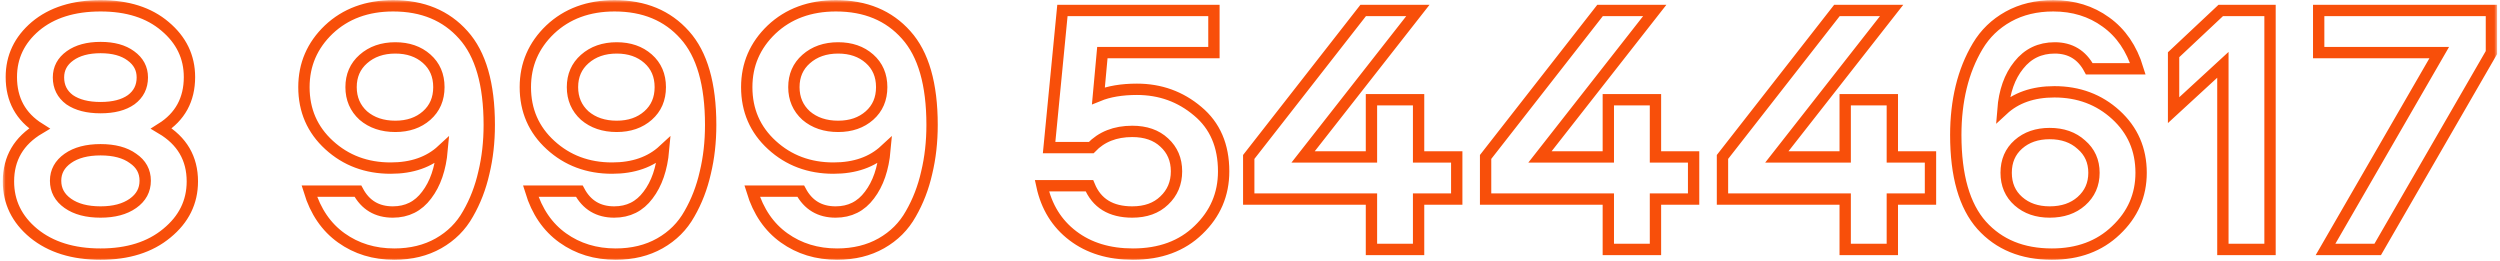 <svg width="441" height="46" viewBox="0 0 441 46" fill="none" xmlns="http://www.w3.org/2000/svg">
<mask id="path-1-outside-1_275_1711" maskUnits="userSpaceOnUse" x="0.491" y="0.023" width="440" height="46" fill="black">
<rect fill="white" x="0.491" y="0.023" width="440" height="46"/>
<path d="M17.742 44.825C12.876 44.825 8.94 43.598 5.935 41.143C2.972 38.689 1.491 35.642 1.491 32.002C1.491 27.939 3.311 24.829 6.951 22.67C3.65 20.596 1.999 17.57 1.999 13.592C1.999 10.037 3.417 7.054 6.252 4.641C9.13 2.229 12.96 1.023 17.742 1.023C22.483 1.023 26.27 2.229 29.106 4.641C31.983 7.054 33.422 10.037 33.422 13.592C33.422 17.57 31.772 20.596 28.471 22.67C32.111 24.829 33.93 27.939 33.93 32.002C33.93 35.642 32.428 38.689 29.423 41.143C26.461 43.598 22.567 44.825 17.742 44.825ZM17.742 37.398C20.113 37.398 22.017 36.89 23.456 35.874C24.895 34.859 25.614 33.526 25.614 31.875C25.614 30.224 24.895 28.913 23.456 27.939C22.059 26.923 20.155 26.416 17.742 26.416C15.33 26.416 13.405 26.923 11.966 27.939C10.527 28.955 9.807 30.267 9.807 31.875C9.807 33.526 10.527 34.859 11.966 35.874C13.405 36.89 15.33 37.398 17.742 37.398ZM25.106 13.656C25.106 12.09 24.429 10.82 23.075 9.847C21.763 8.874 19.985 8.387 17.742 8.387C15.499 8.387 13.701 8.874 12.347 9.847C10.992 10.82 10.315 12.09 10.315 13.656C10.315 15.306 10.971 16.618 12.283 17.592C13.637 18.523 15.457 18.988 17.742 18.988C20.028 18.988 21.826 18.523 23.138 17.592C24.45 16.618 25.106 15.306 25.106 13.656ZM68.912 29.653C64.638 29.653 61.019 28.299 58.057 25.59C55.094 22.882 53.613 19.475 53.613 15.37C53.613 11.392 55.073 8.006 57.993 5.213C60.956 2.42 64.743 1.023 69.356 1.023C74.562 1.023 78.688 2.737 81.735 6.165C84.782 9.551 86.306 14.841 86.306 22.035C86.306 25.04 85.989 27.855 85.354 30.478C84.761 33.102 83.83 35.515 82.561 37.715C81.333 39.916 79.598 41.651 77.355 42.921C75.112 44.19 72.509 44.825 69.547 44.825C65.992 44.825 62.881 43.873 60.215 41.969C57.549 40.064 55.666 37.313 54.565 33.716H63.135C64.447 36.171 66.5 37.398 69.293 37.398C71.79 37.398 73.779 36.403 75.26 34.414C76.784 32.425 77.694 29.78 77.99 26.479C75.705 28.595 72.679 29.653 68.912 29.653ZM69.737 8.45C67.452 8.45 65.569 9.106 64.088 10.418C62.649 11.688 61.929 13.338 61.929 15.37C61.929 17.401 62.649 19.073 64.088 20.385C65.569 21.654 67.452 22.289 69.737 22.289C71.98 22.289 73.821 21.654 75.26 20.385C76.699 19.115 77.419 17.444 77.419 15.37C77.419 13.296 76.699 11.624 75.26 10.355C73.821 9.085 71.98 8.45 69.737 8.45ZM107.968 29.653C103.694 29.653 100.075 28.299 97.113 25.59C94.15 22.882 92.669 19.475 92.669 15.37C92.669 11.392 94.129 8.006 97.049 5.213C100.012 2.42 103.8 1.023 108.413 1.023C113.618 1.023 117.744 2.737 120.791 6.165C123.839 9.551 125.362 14.841 125.362 22.035C125.362 25.04 125.045 27.855 124.41 30.478C123.817 33.102 122.886 35.515 121.617 37.715C120.389 39.916 118.654 41.651 116.411 42.921C114.168 44.19 111.565 44.825 108.603 44.825C105.048 44.825 101.937 43.873 99.271 41.969C96.605 40.064 94.722 37.313 93.621 33.716H102.191C103.503 36.171 105.556 37.398 108.349 37.398C110.846 37.398 112.835 36.403 114.316 34.414C115.84 32.425 116.75 29.78 117.046 26.479C114.761 28.595 111.735 29.653 107.968 29.653ZM108.793 8.45C106.508 8.45 104.625 9.106 103.144 10.418C101.705 11.688 100.985 13.338 100.985 15.37C100.985 17.401 101.705 19.073 103.144 20.385C104.625 21.654 106.508 22.289 108.793 22.289C111.036 22.289 112.877 21.654 114.316 20.385C115.755 19.115 116.475 17.444 116.475 15.37C116.475 13.296 115.755 11.624 114.316 10.355C112.877 9.085 111.036 8.45 108.793 8.45ZM147.024 29.653C142.75 29.653 139.131 28.299 136.169 25.59C133.206 22.882 131.725 19.475 131.725 15.37C131.725 11.392 133.185 8.006 136.105 5.213C139.068 2.42 142.856 1.023 147.469 1.023C152.674 1.023 156.8 2.737 159.848 6.165C162.895 9.551 164.418 14.841 164.418 22.035C164.418 25.04 164.101 27.855 163.466 30.478C162.874 33.102 161.942 35.515 160.673 37.715C159.445 39.916 157.71 41.651 155.467 42.921C153.224 44.19 150.622 44.825 147.659 44.825C144.104 44.825 140.994 43.873 138.327 41.969C135.661 40.064 133.778 37.313 132.677 33.716H141.247C142.559 36.171 144.612 37.398 147.405 37.398C149.902 37.398 151.891 36.403 153.372 34.414C154.896 32.425 155.806 29.78 156.102 26.479C153.817 28.595 150.791 29.653 147.024 29.653ZM147.85 8.45C145.564 8.45 143.681 9.106 142.2 10.418C140.761 11.688 140.041 13.338 140.041 15.37C140.041 17.401 140.761 19.073 142.2 20.385C143.681 21.654 145.564 22.289 147.85 22.289C150.093 22.289 151.934 21.654 153.372 20.385C154.811 19.115 155.531 17.444 155.531 15.37C155.531 13.296 154.811 11.624 153.372 10.355C151.934 9.085 150.093 8.45 147.85 8.45ZM199.853 44.825C195.621 44.825 192.087 43.746 189.252 41.588C186.416 39.429 184.597 36.488 183.793 32.764H192.172C193.442 35.853 195.96 37.398 199.726 37.398C202.096 37.398 203.98 36.721 205.376 35.367C206.815 34.012 207.535 32.298 207.535 30.224C207.535 28.151 206.815 26.458 205.376 25.146C203.98 23.834 202.096 23.178 199.726 23.178C196.722 23.178 194.309 24.13 192.489 26.035H185.062L187.411 1.848H214.137V9.276H194.457L193.759 16.893C195.621 16.132 197.885 15.751 200.552 15.751C204.657 15.751 208.233 17.041 211.28 19.623C214.327 22.162 215.851 25.696 215.851 30.224C215.851 34.287 214.369 37.736 211.407 40.572C208.487 43.407 204.636 44.825 199.853 44.825ZM241.924 17.592H250.24V27.685H256.969V35.113H250.24V44H241.924V35.113H220.277V27.685L240.464 1.848H250.113L229.863 27.685H241.924V17.592ZM283.708 17.592H292.024V27.685H298.753V35.113H292.024V44H283.708V35.113H262.061V27.685L282.248 1.848H291.897L271.647 27.685H283.708V17.592ZM325.492 17.592H333.808V27.685H340.537V35.113H333.808V44H325.492V35.113H303.845V27.685L324.032 1.848H333.681L313.43 27.685H325.492V17.592ZM362.393 16.195C366.667 16.195 370.285 17.549 373.248 20.258C376.21 22.966 377.692 26.373 377.692 30.478C377.692 34.457 376.21 37.842 373.248 40.636C370.328 43.429 366.561 44.825 361.948 44.825C356.743 44.825 352.616 43.132 349.569 39.747C346.522 36.319 344.999 31.007 344.999 23.813C344.999 20.808 345.316 17.994 345.951 15.37C346.586 12.746 347.559 10.334 348.871 8.133C350.183 5.932 351.982 4.197 354.267 2.927C356.552 1.658 359.197 1.023 362.202 1.023C365.757 1.023 368.847 1.975 371.47 3.88C374.137 5.784 376.02 8.535 377.12 12.132H368.55C367.238 9.678 365.207 8.45 362.456 8.45C359.832 8.45 357.716 9.466 356.108 11.497C354.5 13.486 353.569 16.11 353.315 19.369C355.6 17.253 358.626 16.195 362.393 16.195ZM361.567 37.398C363.853 37.398 365.715 36.763 367.154 35.493C368.635 34.181 369.376 32.51 369.376 30.478C369.376 28.447 368.635 26.797 367.154 25.527C365.715 24.215 363.853 23.559 361.567 23.559C359.324 23.559 357.483 24.194 356.044 25.463C354.605 26.733 353.886 28.405 353.886 30.478C353.886 32.552 354.605 34.224 356.044 35.493C357.483 36.763 359.324 37.398 361.567 37.398ZM392.117 44V11.434L383.42 19.433V9.656L391.736 1.848H400.433V44H392.117ZM430.282 9.276H409.016V1.848H439.487V9.276L419.427 44H410.222L430.282 9.276Z"/>
</mask>
<path d="M17.742 44.825C12.876 44.825 8.94 43.598 5.935 41.143C2.972 38.689 1.491 35.642 1.491 32.002C1.491 27.939 3.311 24.829 6.951 22.67C3.65 20.596 1.999 17.57 1.999 13.592C1.999 10.037 3.417 7.054 6.252 4.641C9.13 2.229 12.96 1.023 17.742 1.023C22.483 1.023 26.27 2.229 29.106 4.641C31.983 7.054 33.422 10.037 33.422 13.592C33.422 17.57 31.772 20.596 28.471 22.67C32.111 24.829 33.93 27.939 33.93 32.002C33.93 35.642 32.428 38.689 29.423 41.143C26.461 43.598 22.567 44.825 17.742 44.825ZM17.742 37.398C20.113 37.398 22.017 36.89 23.456 35.874C24.895 34.859 25.614 33.526 25.614 31.875C25.614 30.224 24.895 28.913 23.456 27.939C22.059 26.923 20.155 26.416 17.742 26.416C15.33 26.416 13.405 26.923 11.966 27.939C10.527 28.955 9.807 30.267 9.807 31.875C9.807 33.526 10.527 34.859 11.966 35.874C13.405 36.89 15.33 37.398 17.742 37.398ZM25.106 13.656C25.106 12.09 24.429 10.82 23.075 9.847C21.763 8.874 19.985 8.387 17.742 8.387C15.499 8.387 13.701 8.874 12.347 9.847C10.992 10.82 10.315 12.09 10.315 13.656C10.315 15.306 10.971 16.618 12.283 17.592C13.637 18.523 15.457 18.988 17.742 18.988C20.028 18.988 21.826 18.523 23.138 17.592C24.45 16.618 25.106 15.306 25.106 13.656ZM68.912 29.653C64.638 29.653 61.019 28.299 58.057 25.59C55.094 22.882 53.613 19.475 53.613 15.37C53.613 11.392 55.073 8.006 57.993 5.213C60.956 2.42 64.743 1.023 69.356 1.023C74.562 1.023 78.688 2.737 81.735 6.165C84.782 9.551 86.306 14.841 86.306 22.035C86.306 25.04 85.989 27.855 85.354 30.478C84.761 33.102 83.83 35.515 82.561 37.715C81.333 39.916 79.598 41.651 77.355 42.921C75.112 44.19 72.509 44.825 69.547 44.825C65.992 44.825 62.881 43.873 60.215 41.969C57.549 40.064 55.666 37.313 54.565 33.716H63.135C64.447 36.171 66.5 37.398 69.293 37.398C71.79 37.398 73.779 36.403 75.26 34.414C76.784 32.425 77.694 29.78 77.99 26.479C75.705 28.595 72.679 29.653 68.912 29.653ZM69.737 8.45C67.452 8.45 65.569 9.106 64.088 10.418C62.649 11.688 61.929 13.338 61.929 15.37C61.929 17.401 62.649 19.073 64.088 20.385C65.569 21.654 67.452 22.289 69.737 22.289C71.98 22.289 73.821 21.654 75.26 20.385C76.699 19.115 77.419 17.444 77.419 15.37C77.419 13.296 76.699 11.624 75.26 10.355C73.821 9.085 71.98 8.45 69.737 8.45ZM107.968 29.653C103.694 29.653 100.075 28.299 97.113 25.59C94.15 22.882 92.669 19.475 92.669 15.37C92.669 11.392 94.129 8.006 97.049 5.213C100.012 2.42 103.8 1.023 108.413 1.023C113.618 1.023 117.744 2.737 120.791 6.165C123.839 9.551 125.362 14.841 125.362 22.035C125.362 25.04 125.045 27.855 124.41 30.478C123.817 33.102 122.886 35.515 121.617 37.715C120.389 39.916 118.654 41.651 116.411 42.921C114.168 44.19 111.565 44.825 108.603 44.825C105.048 44.825 101.937 43.873 99.271 41.969C96.605 40.064 94.722 37.313 93.621 33.716H102.191C103.503 36.171 105.556 37.398 108.349 37.398C110.846 37.398 112.835 36.403 114.316 34.414C115.84 32.425 116.75 29.78 117.046 26.479C114.761 28.595 111.735 29.653 107.968 29.653ZM108.793 8.45C106.508 8.45 104.625 9.106 103.144 10.418C101.705 11.688 100.985 13.338 100.985 15.37C100.985 17.401 101.705 19.073 103.144 20.385C104.625 21.654 106.508 22.289 108.793 22.289C111.036 22.289 112.877 21.654 114.316 20.385C115.755 19.115 116.475 17.444 116.475 15.37C116.475 13.296 115.755 11.624 114.316 10.355C112.877 9.085 111.036 8.45 108.793 8.45ZM147.024 29.653C142.75 29.653 139.131 28.299 136.169 25.59C133.206 22.882 131.725 19.475 131.725 15.37C131.725 11.392 133.185 8.006 136.105 5.213C139.068 2.42 142.856 1.023 147.469 1.023C152.674 1.023 156.8 2.737 159.848 6.165C162.895 9.551 164.418 14.841 164.418 22.035C164.418 25.04 164.101 27.855 163.466 30.478C162.874 33.102 161.942 35.515 160.673 37.715C159.445 39.916 157.71 41.651 155.467 42.921C153.224 44.19 150.622 44.825 147.659 44.825C144.104 44.825 140.994 43.873 138.327 41.969C135.661 40.064 133.778 37.313 132.677 33.716H141.247C142.559 36.171 144.612 37.398 147.405 37.398C149.902 37.398 151.891 36.403 153.372 34.414C154.896 32.425 155.806 29.78 156.102 26.479C153.817 28.595 150.791 29.653 147.024 29.653ZM147.85 8.45C145.564 8.45 143.681 9.106 142.2 10.418C140.761 11.688 140.041 13.338 140.041 15.37C140.041 17.401 140.761 19.073 142.2 20.385C143.681 21.654 145.564 22.289 147.85 22.289C150.093 22.289 151.934 21.654 153.372 20.385C154.811 19.115 155.531 17.444 155.531 15.37C155.531 13.296 154.811 11.624 153.372 10.355C151.934 9.085 150.093 8.45 147.85 8.45ZM199.853 44.825C195.621 44.825 192.087 43.746 189.252 41.588C186.416 39.429 184.597 36.488 183.793 32.764H192.172C193.442 35.853 195.96 37.398 199.726 37.398C202.096 37.398 203.98 36.721 205.376 35.367C206.815 34.012 207.535 32.298 207.535 30.224C207.535 28.151 206.815 26.458 205.376 25.146C203.98 23.834 202.096 23.178 199.726 23.178C196.722 23.178 194.309 24.13 192.489 26.035H185.062L187.411 1.848H214.137V9.276H194.457L193.759 16.893C195.621 16.132 197.885 15.751 200.552 15.751C204.657 15.751 208.233 17.041 211.28 19.623C214.327 22.162 215.851 25.696 215.851 30.224C215.851 34.287 214.369 37.736 211.407 40.572C208.487 43.407 204.636 44.825 199.853 44.825ZM241.924 17.592H250.24V27.685H256.969V35.113H250.24V44H241.924V35.113H220.277V27.685L240.464 1.848H250.113L229.863 27.685H241.924V17.592ZM283.708 17.592H292.024V27.685H298.753V35.113H292.024V44H283.708V35.113H262.061V27.685L282.248 1.848H291.897L271.647 27.685H283.708V17.592ZM325.492 17.592H333.808V27.685H340.537V35.113H333.808V44H325.492V35.113H303.845V27.685L324.032 1.848H333.681L313.43 27.685H325.492V17.592ZM362.393 16.195C366.667 16.195 370.285 17.549 373.248 20.258C376.21 22.966 377.692 26.373 377.692 30.478C377.692 34.457 376.21 37.842 373.248 40.636C370.328 43.429 366.561 44.825 361.948 44.825C356.743 44.825 352.616 43.132 349.569 39.747C346.522 36.319 344.999 31.007 344.999 23.813C344.999 20.808 345.316 17.994 345.951 15.37C346.586 12.746 347.559 10.334 348.871 8.133C350.183 5.932 351.982 4.197 354.267 2.927C356.552 1.658 359.197 1.023 362.202 1.023C365.757 1.023 368.847 1.975 371.47 3.88C374.137 5.784 376.02 8.535 377.12 12.132H368.55C367.238 9.678 365.207 8.45 362.456 8.45C359.832 8.45 357.716 9.466 356.108 11.497C354.5 13.486 353.569 16.11 353.315 19.369C355.6 17.253 358.626 16.195 362.393 16.195ZM361.567 37.398C363.853 37.398 365.715 36.763 367.154 35.493C368.635 34.181 369.376 32.51 369.376 30.478C369.376 28.447 368.635 26.797 367.154 25.527C365.715 24.215 363.853 23.559 361.567 23.559C359.324 23.559 357.483 24.194 356.044 25.463C354.605 26.733 353.886 28.405 353.886 30.478C353.886 32.552 354.605 34.224 356.044 35.493C357.483 36.763 359.324 37.398 361.567 37.398ZM392.117 44V11.434L383.42 19.433V9.656L391.736 1.848H400.433V44H392.117ZM430.282 9.276H409.016V1.848H439.487V9.276L419.427 44H410.222L430.282 9.276Z" stroke="#F84F0A" stroke-width="2" mask="url(#path-1-outside-1_275_1711)"/>
</svg>
